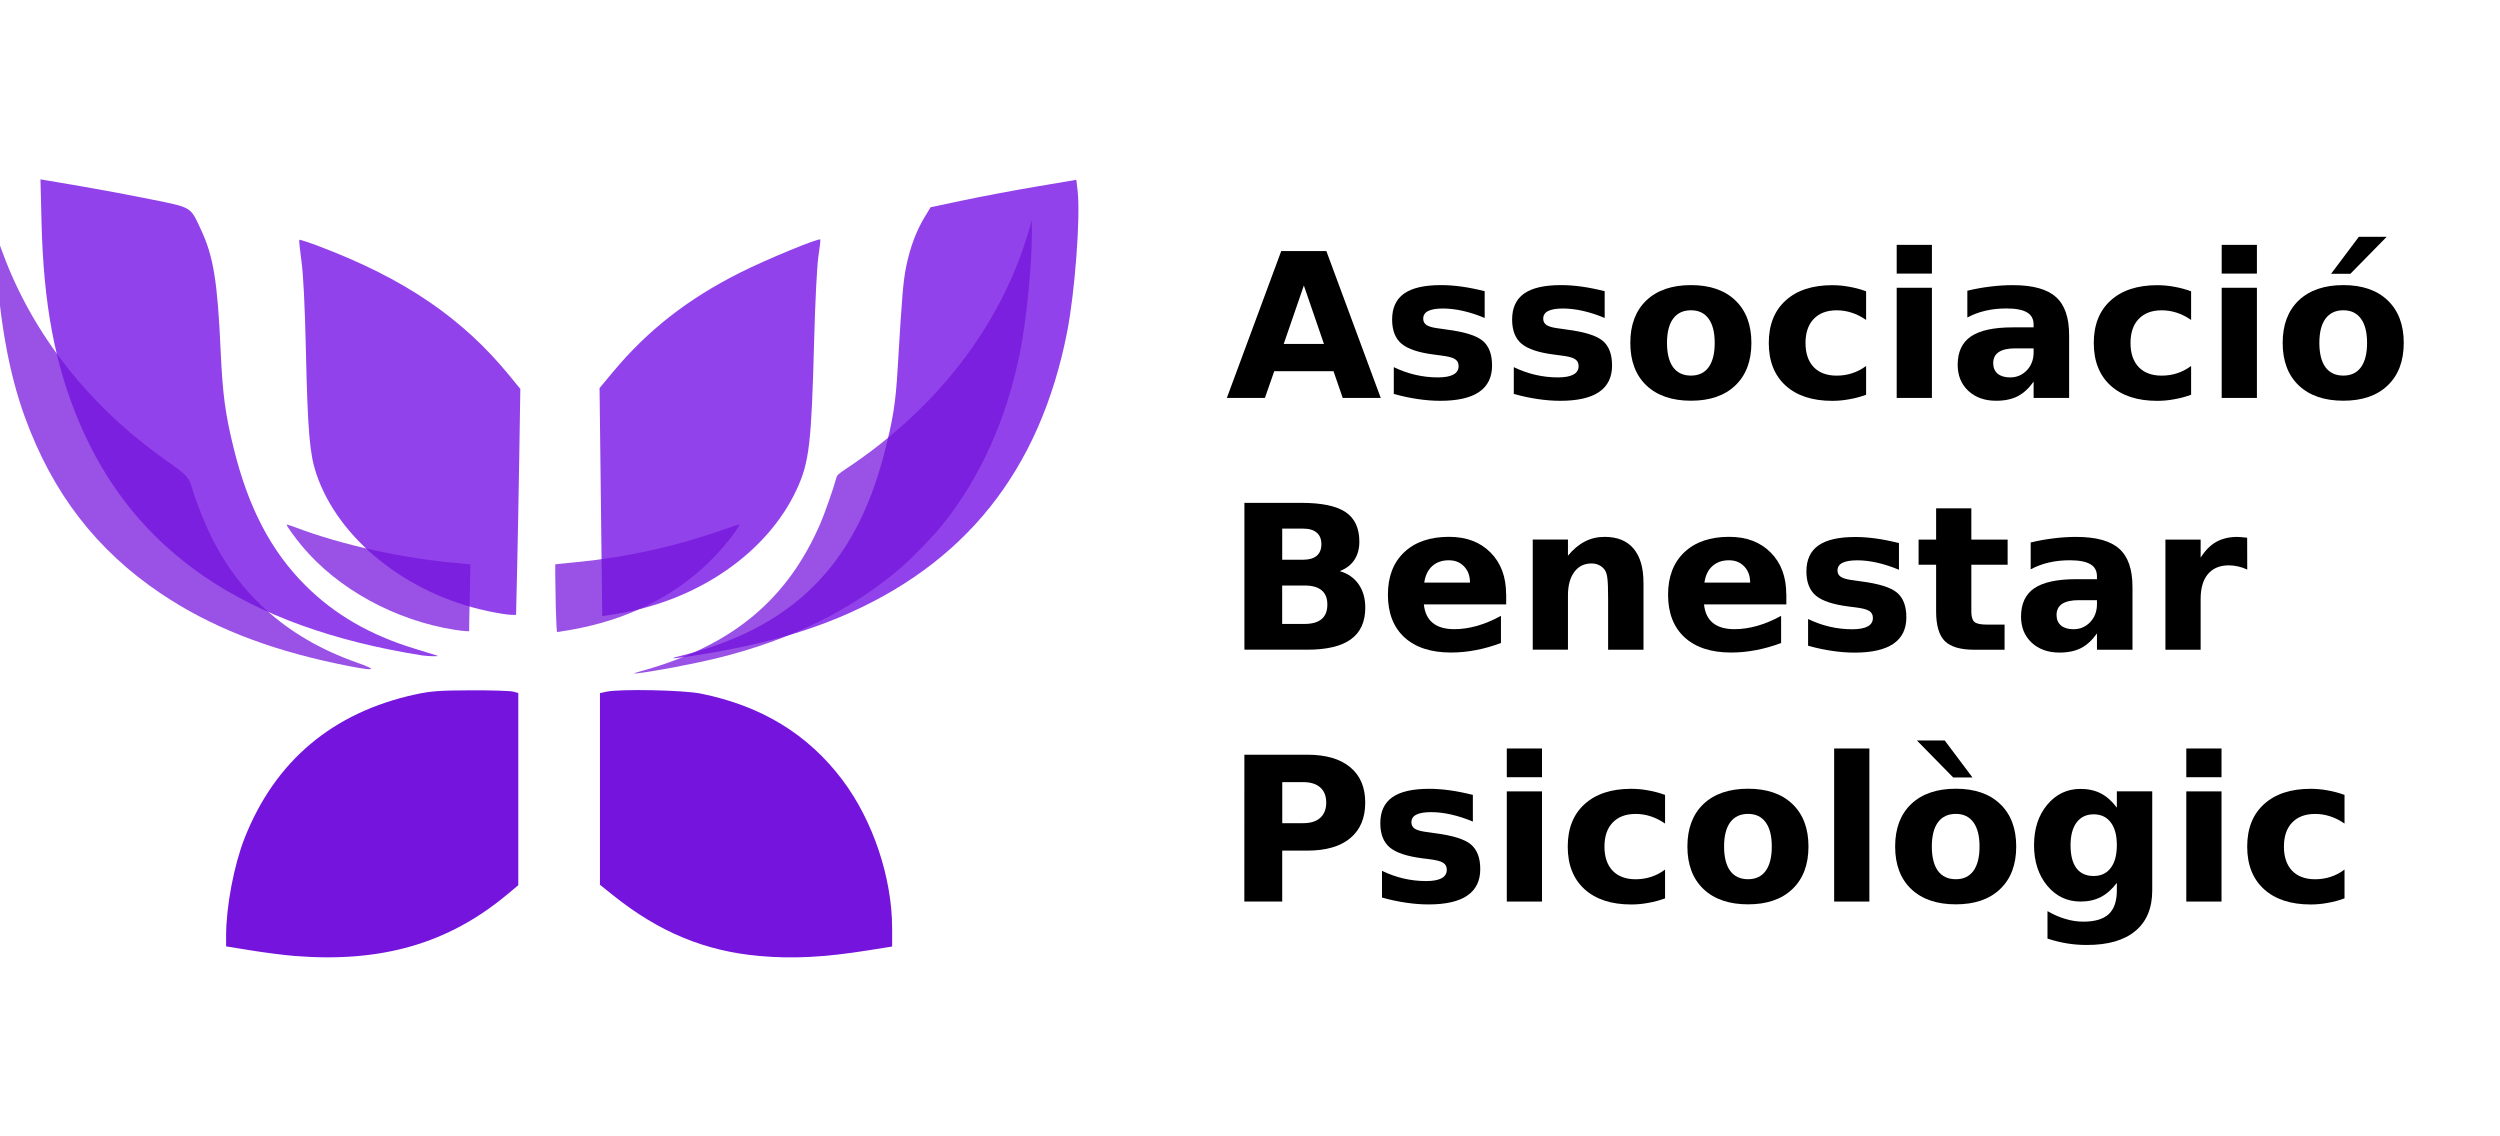 <?xml version="1.0" encoding="UTF-8" standalone="no"?>
<svg
   xmlns:dc="http://purl.org/dc/elements/1.1/"
   xmlns:cc="http://creativecommons.org/ns#"
   xmlns:rdf="http://www.w3.org/1999/02/22-rdf-syntax-ns#"
   xmlns:svg="http://www.w3.org/2000/svg"
   xmlns="http://www.w3.org/2000/svg"
   xmlns:sodipodi="http://sodipodi.sourceforge.net/DTD/sodipodi-0.dtd"
   xmlns:inkscape="http://www.inkscape.org/namespaces/inkscape"
   id="svg1025"
   version="1.1"
   viewBox="0 0 58.208 26.458"
   height="100"
   width="220"
   sodipodi:docname="logo_with_text.svg"
   inkscape:version="0.92.4 (33fec40, 2019-01-16)">
  <sodipodi:namedview
     pagecolor="#ffffff"
     bordercolor="#666666"
     borderopacity="1"
     objecttolerance="10"
     gridtolerance="10"
     guidetolerance="10"
     inkscape:pageopacity="0"
     inkscape:pageshadow="2"
     inkscape:window-width="1853"
     inkscape:window-height="1025"
     id="namedview21"
     showgrid="false"
     inkscape:zoom="2.36"
     inkscape:cx="50"
     inkscape:cy="-17.79661"
     inkscape:window-x="67"
     inkscape:window-y="27"
     inkscape:window-maximized="1"
     inkscape:current-layer="text817-0" />
  <defs
     id="defs1019">
    <filter
       height="1.042"
       y="-0.021"
       width="1.017"
       x="-0.008"
       id="filter937"
       style="color-interpolation-filters:sRGB">
      <feGaussianBlur
         id="feGaussianBlur939"
         stdDeviation="0.254" />
    </filter>
  </defs>
  <g
     transform="translate(0,-270.542)"
     id="layer1">
    <g
       transform="matrix(0.214,0,0,0.214,698.173,47.029)"
       id="g958">
      <g
         style="fill:#9242ea;fill-opacity:1"
         id="g2767">
        <path
           style="fill:#9242ea;fill-opacity:1;stroke-width:0.197"
           d="m -3216.566,1115.763 c -19.285,-3.066 -31.358,-11.284 -37.322,-25.405 -2.633,-6.234 -3.865,-12.781 -4.085,-21.703 l -0.115,-4.69 0.572,0.098 c 0.315,0.054 2.145,0.366 4.068,0.693 1.923,0.327 5.255,0.952 7.404,1.389 4.464,0.906 4.238,0.77 5.4,3.251 1.377,2.941 1.814,5.611 2.161,13.229 0.217,4.75 0.493,6.827 1.405,10.547 1.598,6.52 4.083,11.265 7.864,15.022 3.142,3.121 6.966,5.336 11.759,6.809 1.303,0.401 2.458,0.758 2.567,0.794 0.269,0.09 -1.066,0.062 -1.678,-0.035 z"
           id="path3811-6-4-2-0-2"
           inkscape:connector-curvature="0" />
        <path
           style="fill:#9242ea;fill-opacity:1;stroke-width:0.197"
           d="m -3209.389,1110.946 c -8.835,-1.856 -16.323,-7.859 -18.703,-14.993 -0.707,-2.119 -0.918,-4.628 -1.113,-13.229 -0.112,-4.949 -0.282,-8.386 -0.486,-9.85 -0.172,-1.236 -0.277,-2.284 -0.233,-2.328 0.044,-0.044 1.002,0.268 2.129,0.695 9.316,3.523 15.652,7.835 20.792,14.149 l 1.125,1.382 -0.115,7.306 c -0.063,4.018 -0.168,9.549 -0.232,12.291 l -0.117,4.986 -0.619,-0.014 c -0.341,-0.01 -1.433,-0.185 -2.427,-0.394 z"
           id="path3813-0-1-0-4-21"
           inkscape:connector-curvature="0" />
        <path
           style="fill:#9242ea;fill-opacity:1;stroke-width:0.197"
           d="m -3197.113,1099.081 -0.146,-12.407 1.438,-1.728 c 3.809,-4.577 8.174,-7.985 13.907,-10.859 2.834,-1.421 8.513,-3.763 8.673,-3.577 0.034,0.04 -0.061,0.871 -0.209,1.848 -0.152,1.004 -0.353,4.998 -0.463,9.181 -0.291,11.168 -0.528,13.201 -1.883,16.137 -3.188,6.907 -10.776,12.148 -19.645,13.568 l -1.526,0.244 z"
           id="path3815-6-9-2-0-7"
           inkscape:connector-curvature="0" />
        <path
           style="fill:#9242ea;fill-opacity:1;stroke-width:0.197"
           d="m -3188.627,1115.859 c 12.24,-2.991 19.138,-9.773 22.301,-21.928 0.997,-3.83 1.27,-5.531 1.496,-9.304 0.497,-8.311 0.607,-9.608 0.958,-11.293 0.425,-2.038 1.081,-3.777 1.997,-5.289 l 0.632,-1.044 3.584,-0.758 c 1.971,-0.417 5.539,-1.088 7.928,-1.492 l 4.344,-0.735 0.142,1.209 c 0.323,2.742 -0.287,10.972 -1.135,15.311 -2.957,15.126 -11.12,25.356 -24.813,31.093 -4.061,1.701 -8.629,2.957 -14.141,3.887 -3.365,0.568 -4.844,0.721 -3.294,0.343 z"
           id="path3817-2-0-1-1-2"
           inkscape:connector-curvature="0" />
      </g>
      <path
         style="fill:#7414dc;fill-opacity:1;stroke-width:0.197;filter:url(#filter937)"
         d="m -3179.864,1148.465 c -5.923,-0.528 -10.923,-2.601 -15.921,-6.602 l -1.432,-1.146 v -10.428 -10.428 l 0.741,-0.157 c 1.466,-0.31 8.31,-0.173 10.193,0.204 6.618,1.327 11.694,4.418 15.449,9.406 3.321,4.411 5.406,10.639 5.406,16.145 v 1.975 l -2.637,0.42 c -4.74,0.756 -8.168,0.933 -11.8,0.609 z"
         id="path3819-6-9-7-3-4"
         inkscape:connector-curvature="0" />
      <path
         style="fill:#7414dc;fill-opacity:1;stroke-width:0.197;filter:url(#filter937)"
         d="m -3230.486,1148.457 c -1.086,-0.088 -3.196,-0.357 -4.689,-0.599 l -2.715,-0.439 v -1.158 c 0,-3.168 0.857,-7.696 2.011,-10.62 3.316,-8.406 9.601,-13.691 18.602,-15.64 1.675,-0.363 2.644,-0.433 6.043,-0.442 2.226,-0.01 4.292,0.058 4.591,0.142 l 0.543,0.152 v 10.454 10.454 l -1.234,1.029 c -6.397,5.333 -13.692,7.434 -23.151,6.668 z"
         id="path3821-1-8-5-7-1"
         inkscape:connector-curvature="0" />
      <g
         style="fill:#7414dc;fill-opacity:1"
         id="g2773">
        <path
           style="opacity:0.732;fill:#7414dc;fill-opacity:1;stroke:none;stroke-width:1.012;stroke-miterlimit:4;stroke-dasharray:none"
           d="m -12245.8,4334.778 c -28.885,-6.093 -52.045,-15.315 -71.873,-28.617 -26.594,-17.843 -44.708,-41.352 -56.115,-72.827 -6.501,-17.941 -10.482,-40.199 -11.836,-66.188 l -0.526,-10.101 3.344,9.091 c 12.352,33.577 35.615,63.083 67.391,85.474 8.523,6.005 9.053,6.599 10.577,11.841 0.882,3.035 3.292,9.428 5.354,14.206 11.776,27.277 32.59,46.33 61.874,56.635 10.254,3.609 7.412,3.777 -8.19,0.486 z"
           id="path2755"
           transform="matrix(0.265,0,0,0.265,19.243,-32.072)"
           inkscape:connector-curvature="0" />
        <path
           style="opacity:0.732;fill:#7414dc;fill-opacity:1;stroke:none;stroke-width:0.358;stroke-miterlimit:4;stroke-dasharray:none"
           d="m -12197.01,4320.974 c -24.575,-3.852 -48.152,-16.747 -62.877,-34.388 -3.063,-3.67 -6.576,-8.589 -6.318,-8.848 0.09,-0.09 1.593,0.381 3.34,1.046 19.31,7.356 45.007,12.992 67.779,14.864 2.335,0.192 4.273,0.394 4.307,0.449 0.03,0.055 -0.05,4.681 -0.193,10.279 -0.14,5.598 -0.27,11.745 -0.289,13.661 l -0.03,3.482 -1.34,-0.035 c -0.736,-0.019 -2.705,-0.249 -4.375,-0.51 z"
           id="path2757"
           transform="matrix(0.265,0,0,0.265,19.243,-32.072)"
           inkscape:connector-curvature="0" />
        <path
           style="opacity:0.732;fill:#7414dc;fill-opacity:1;stroke:none;stroke-width:0.358;stroke-miterlimit:4;stroke-dasharray:none"
           d="m -12155.702,4312.175 c -0.13,-5.335 -0.236,-11.594 -0.236,-13.907 v -4.206 l 1.518,-0.18 c 0.835,-0.099 4.25,-0.444 7.589,-0.766 20.267,-1.954 41.137,-6.607 60.262,-13.434 3.323,-1.186 6.125,-2.075 6.226,-1.974 0.101,0.101 -0.489,1.173 -1.311,2.383 -2.814,4.144 -7.055,9.107 -11.294,13.217 -14.755,14.306 -34,23.692 -56.726,27.666 -2.835,0.496 -5.298,0.901 -5.474,0.901 -0.175,0 -0.424,-4.365 -0.554,-9.701 z"
           id="path2759"
           transform="matrix(0.265,0,0,0.265,19.243,-32.072)"
           inkscape:connector-curvature="0" />
        <path
           style="opacity:0.732;fill:#7414dc;fill-opacity:1;stroke:none;stroke-width:0.358;stroke-miterlimit:4;stroke-dasharray:none"
           d="m -12119.688,4337.619 c 36.575,-10.296 59.17,-29.118 72.702,-60.565 1.697,-3.942 5.467,-14.731 6.39,-18.285 0.36,-1.387 0.697,-1.704 4.485,-4.226 37.226,-24.791 63.361,-58.953 74.618,-97.538 l 1.236,-4.236 0.01,5.536 c 0.03,12.688 -2.287,35.966 -4.837,48.571 -5.612,27.732 -16.246,51.419 -31.825,70.887 -3.751,4.686 -12.153,13.388 -16.879,17.48 -20.119,17.419 -45.416,29.908 -75.546,37.297 -9.926,2.434 -27.12,5.684 -33.214,6.278 -1.808,0.176 -1.361,-0.011 2.857,-1.199 z"
           id="path2761"
           transform="matrix(0.265,0,0,0.265,19.243,-32.072)"
           inkscape:connector-curvature="0" />
      </g>
    </g>
  </g>
  <g
     aria-label="Associació
Benestar
Psicològic"
     style="font-style:normal;font-weight:normal;font-size:2.931px;line-height:1.25;font-family:sans-serif;letter-spacing:0px;word-spacing:0px;fill:#555555;fill-opacity:1;stroke:none;stroke-width:0.073"
     id="text817-0">
    <path
       d="m 31.048,8.642 h -1.379 l -0.218,0.623 h -0.886 l 1.266,-3.419 h 1.051 l 1.266,3.419 H 31.263 Z M 29.889,8.008 h 0.937 L 30.358,6.647 Z"
       style="font-style:normal;font-variant:normal;font-weight:bold;font-stretch:normal;font-size:4.69px;font-family:'Samyak Devanagari';-inkscape-font-specification:'Samyak Devanagari Bold';fill:#000000;fill-opacity:1;stroke-width:0.073"
       id="path883" />
    <path
       d="m 34.568,6.78 v 0.623 q -0.263,-0.11 -0.508,-0.165 -0.245,-0.055 -0.463,-0.055 -0.234,0 -0.348,0.06 -0.112,0.057 -0.112,0.179 0,0.098 0.085,0.151 0.087,0.053 0.309,0.078 l 0.144,0.021 q 0.63,0.08 0.847,0.263 0.218,0.183 0.218,0.575 0,0.41 -0.302,0.616 -0.302,0.206 -0.902,0.206 -0.254,0 -0.527,-0.041 -0.27,-0.039 -0.557,-0.119 V 8.548 q 0.245,0.119 0.502,0.179 0.259,0.06 0.524,0.06 0.24,0 0.362,-0.066 0.121,-0.066 0.121,-0.197 0,-0.11 -0.085,-0.163 -0.082,-0.055 -0.332,-0.085 L 33.4,8.257 Q 32.852,8.189 32.632,8.003 32.413,7.818 32.413,7.44 q 0,-0.408 0.279,-0.605 0.279,-0.197 0.857,-0.197 0.227,0 0.476,0.034 0.25,0.034 0.543,0.108 z"
       style="font-style:normal;font-variant:normal;font-weight:bold;font-stretch:normal;font-size:4.69px;font-family:'Samyak Devanagari';-inkscape-font-specification:'Samyak Devanagari Bold';fill:#000000;fill-opacity:1;stroke-width:0.073"
       id="path885" />
    <path
       d="m 37.362,6.78 v 0.623 q -0.263,-0.11 -0.508,-0.165 -0.245,-0.055 -0.463,-0.055 -0.234,0 -0.348,0.06 -0.112,0.057 -0.112,0.179 0,0.098 0.085,0.151 0.087,0.053 0.309,0.078 l 0.144,0.021 q 0.63,0.08 0.847,0.263 0.218,0.183 0.218,0.575 0,0.41 -0.302,0.616 -0.302,0.206 -0.902,0.206 -0.254,0 -0.527,-0.041 -0.27,-0.039 -0.557,-0.119 V 8.548 q 0.245,0.119 0.502,0.179 0.259,0.06 0.524,0.06 0.24,0 0.362,-0.066 0.121,-0.066 0.121,-0.197 0,-0.11 -0.085,-0.163 Q 36.588,8.305 36.338,8.276 L 36.194,8.257 Q 35.646,8.189 35.426,8.003 35.207,7.818 35.207,7.44 q 0,-0.408 0.279,-0.605 0.279,-0.197 0.857,-0.197 0.227,0 0.476,0.034 0.25,0.034 0.543,0.108 z"
       style="font-style:normal;font-variant:normal;font-weight:bold;font-stretch:normal;font-size:4.69px;font-family:'Samyak Devanagari';-inkscape-font-specification:'Samyak Devanagari Bold';fill:#000000;fill-opacity:1;stroke-width:0.073"
       id="path887" />
    <path
       d="m 39.372,7.224 q -0.273,0 -0.417,0.197 -0.142,0.195 -0.142,0.563 0,0.369 0.142,0.566 0.144,0.195 0.417,0.195 0.268,0 0.41,-0.195 0.142,-0.197 0.142,-0.566 0,-0.369 -0.142,-0.563 Q 39.64,7.224 39.372,7.224 Z m 0,-0.586 q 0.662,0 1.033,0.357 0.373,0.357 0.373,0.989 0,0.632 -0.373,0.989 -0.371,0.357 -1.033,0.357 -0.664,0 -1.04,-0.357 -0.373,-0.357 -0.373,-0.989 0,-0.632 0.373,-0.989 0.376,-0.357 1.04,-0.357 z"
       style="font-style:normal;font-variant:normal;font-weight:bold;font-stretch:normal;font-size:4.69px;font-family:'Samyak Devanagari';-inkscape-font-specification:'Samyak Devanagari Bold';fill:#000000;fill-opacity:1;stroke-width:0.073"
       id="path889" />
    <path
       d="M 43.449,6.78 V 7.449 q -0.167,-0.115 -0.337,-0.169 -0.167,-0.055 -0.348,-0.055 -0.344,0 -0.536,0.202 -0.19,0.199 -0.19,0.559 0,0.36 0.19,0.561 0.192,0.199 0.536,0.199 0.192,0 0.364,-0.057 0.174,-0.057 0.321,-0.169 v 0.671 q -0.192,0.071 -0.392,0.105 -0.197,0.037 -0.396,0.037 -0.694,0 -1.086,-0.355 -0.392,-0.357 -0.392,-0.992 0,-0.634 0.392,-0.989 0.392,-0.357 1.086,-0.357 0.202,0 0.396,0.037 0.197,0.034 0.392,0.105 z"
       style="font-style:normal;font-variant:normal;font-weight:bold;font-stretch:normal;font-size:4.69px;font-family:'Samyak Devanagari';-inkscape-font-specification:'Samyak Devanagari Bold';fill:#000000;fill-opacity:1;stroke-width:0.073"
       id="path891" />
    <path
       d="m 44.161,6.7 h 0.82 v 2.565 h -0.82 z m 0,-0.999 h 0.82 v 0.669 h -0.82 z"
       style="font-style:normal;font-variant:normal;font-weight:bold;font-stretch:normal;font-size:4.69px;font-family:'Samyak Devanagari';-inkscape-font-specification:'Samyak Devanagari Bold';fill:#000000;fill-opacity:1;stroke-width:0.073"
       id="path893" />
    <path
       d="m 46.923,8.111 q -0.257,0 -0.387,0.087 -0.128,0.087 -0.128,0.257 0,0.156 0.103,0.245 0.105,0.087 0.291,0.087 0.231,0 0.389,-0.165 0.158,-0.167 0.158,-0.417 V 8.111 Z m 1.253,-0.309 v 1.463 h -0.827 V 8.885 q -0.165,0.234 -0.371,0.341 -0.206,0.105 -0.502,0.105 -0.398,0 -0.648,-0.231 -0.247,-0.234 -0.247,-0.605 0,-0.451 0.309,-0.662 0.311,-0.211 0.976,-0.211 h 0.483 v -0.064 q 0,-0.195 -0.153,-0.284 -0.153,-0.092 -0.479,-0.092 -0.263,0 -0.49,0.053 -0.227,0.053 -0.421,0.158 V 6.769 q 0.263,-0.064 0.529,-0.096 0.266,-0.034 0.531,-0.034 0.694,0 1.001,0.275 0.309,0.273 0.309,0.889 z"
       style="font-style:normal;font-variant:normal;font-weight:bold;font-stretch:normal;font-size:4.69px;font-family:'Samyak Devanagari';-inkscape-font-specification:'Samyak Devanagari Bold';fill:#000000;fill-opacity:1;stroke-width:0.073"
       id="path895" />
    <path
       d="M 51.016,6.78 V 7.449 q -0.167,-0.115 -0.337,-0.169 -0.167,-0.055 -0.348,-0.055 -0.344,0 -0.536,0.202 -0.19,0.199 -0.19,0.559 0,0.36 0.19,0.561 0.192,0.199 0.536,0.199 0.192,0 0.364,-0.057 0.174,-0.057 0.321,-0.169 v 0.671 q -0.192,0.071 -0.392,0.105 -0.197,0.037 -0.396,0.037 -0.694,0 -1.086,-0.355 -0.392,-0.357 -0.392,-0.992 0,-0.634 0.392,-0.989 0.392,-0.357 1.086,-0.357 0.202,0 0.396,0.037 0.197,0.034 0.392,0.105 z"
       style="font-style:normal;font-variant:normal;font-weight:bold;font-stretch:normal;font-size:4.69px;font-family:'Samyak Devanagari';-inkscape-font-specification:'Samyak Devanagari Bold';fill:#000000;fill-opacity:1;stroke-width:0.073"
       id="path897" />
    <path
       d="m 51.728,6.7 h 0.82 v 2.565 h -0.82 z m 0,-0.999 h 0.82 v 0.669 h -0.82 z"
       style="font-style:normal;font-variant:normal;font-weight:bold;font-stretch:normal;font-size:4.69px;font-family:'Samyak Devanagari';-inkscape-font-specification:'Samyak Devanagari Bold';fill:#000000;fill-opacity:1;stroke-width:0.073"
       id="path899" />
    <path
       d="m 54.561,7.224 q -0.273,0 -0.417,0.197 -0.142,0.195 -0.142,0.563 0,0.369 0.142,0.566 0.144,0.195 0.417,0.195 0.268,0 0.41,-0.195 0.142,-0.197 0.142,-0.566 0,-0.369 -0.142,-0.563 -0.142,-0.197 -0.41,-0.197 z m 0,-0.586 q 0.662,0 1.033,0.357 0.373,0.357 0.373,0.989 0,0.632 -0.373,0.989 -0.371,0.357 -1.033,0.357 -0.664,0 -1.04,-0.357 -0.373,-0.357 -0.373,-0.989 0,-0.632 0.373,-0.989 0.376,-0.357 1.04,-0.357 z m 0.36,-1.124 h 0.648 L 54.724,6.375 h -0.449 z"
       style="font-style:normal;font-variant:normal;font-weight:bold;font-stretch:normal;font-size:4.69px;font-family:'Samyak Devanagari';-inkscape-font-specification:'Samyak Devanagari Bold';fill:#000000;fill-opacity:1;stroke-width:0.073"
       id="path901" />
    <path
       d="m 30.342,13.032 q 0.208,0 0.316,-0.092 0.108,-0.092 0.108,-0.27 0,-0.176 -0.108,-0.268 -0.108,-0.094 -0.316,-0.094 h -0.488 v 0.724 z m 0.03,1.495 q 0.266,0 0.398,-0.112 0.135,-0.112 0.135,-0.339 0,-0.222 -0.133,-0.332 -0.133,-0.112 -0.401,-0.112 h -0.518 v 0.895 z m 0.82,-1.23 q 0.284,0.082 0.44,0.305 0.156,0.222 0.156,0.545 0,0.495 -0.334,0.737 -0.334,0.243 -1.017,0.243 h -1.463 v -3.419 h 1.324 q 0.712,0 1.031,0.215 0.321,0.215 0.321,0.689 0,0.25 -0.117,0.426 -0.117,0.174 -0.339,0.259 z"
       style="font-style:normal;font-variant:normal;font-weight:bold;font-stretch:normal;font-size:4.69px;font-family:'Samyak Devanagari';-inkscape-font-specification:'Samyak Devanagari Bold';fill:#000000;fill-opacity:1;stroke-width:0.073"
       id="path903" />
    <path
       d="m 35.069,13.838 v 0.234 H 33.152 q 0.03,0.289 0.208,0.433 0.179,0.144 0.499,0.144 0.259,0 0.529,-0.076 0.273,-0.078 0.559,-0.234 v 0.632 q -0.291,0.11 -0.582,0.165 -0.291,0.057 -0.582,0.057 -0.696,0 -1.083,-0.353 -0.385,-0.355 -0.385,-0.994 0,-0.628 0.378,-0.987 0.38,-0.36 1.044,-0.36 0.605,0 0.966,0.364 0.364,0.364 0.364,0.973 z m -0.843,-0.273 q 0,-0.234 -0.137,-0.376 -0.135,-0.144 -0.355,-0.144 -0.238,0 -0.387,0.135 -0.149,0.133 -0.186,0.385 z"
       style="font-style:normal;font-variant:normal;font-weight:bold;font-stretch:normal;font-size:4.69px;font-family:'Samyak Devanagari';-inkscape-font-specification:'Samyak Devanagari Bold';fill:#000000;fill-opacity:1;stroke-width:0.073"
       id="path905" />
    <path
       d="m 38.266,13.566 v 1.562 h -0.824 v -0.254 -0.941 q 0,-0.332 -0.016,-0.458 -0.014,-0.126 -0.05,-0.186 -0.048,-0.08 -0.131,-0.124 -0.082,-0.046 -0.188,-0.046 -0.257,0 -0.403,0.199 -0.147,0.197 -0.147,0.547 v 1.262 h -0.82 v -2.565 h 0.82 v 0.376 q 0.186,-0.224 0.394,-0.33 0.208,-0.108 0.46,-0.108 0.444,0 0.673,0.273 0.231,0.273 0.231,0.792 z"
       style="font-style:normal;font-variant:normal;font-weight:bold;font-stretch:normal;font-size:4.69px;font-family:'Samyak Devanagari';-inkscape-font-specification:'Samyak Devanagari Bold';fill:#000000;fill-opacity:1;stroke-width:0.073"
       id="path907" />
    <path
       d="m 41.592,13.838 v 0.234 h -1.917 q 0.03,0.289 0.208,0.433 0.179,0.144 0.499,0.144 0.259,0 0.529,-0.076 0.273,-0.078 0.559,-0.234 v 0.632 q -0.291,0.11 -0.582,0.165 -0.291,0.057 -0.582,0.057 -0.696,0 -1.083,-0.353 -0.385,-0.355 -0.385,-0.994 0,-0.628 0.378,-0.987 0.38,-0.36 1.044,-0.36 0.605,0 0.966,0.364 0.364,0.364 0.364,0.973 z m -0.843,-0.273 q 0,-0.234 -0.137,-0.376 -0.135,-0.144 -0.355,-0.144 -0.238,0 -0.387,0.135 -0.149,0.133 -0.186,0.385 z"
       style="font-style:normal;font-variant:normal;font-weight:bold;font-stretch:normal;font-size:4.69px;font-family:'Samyak Devanagari';-inkscape-font-specification:'Samyak Devanagari Bold';fill:#000000;fill-opacity:1;stroke-width:0.073"
       id="path909" />
    <path
       d="m 44.214,12.643 v 0.623 q -0.263,-0.11 -0.508,-0.165 -0.245,-0.055 -0.463,-0.055 -0.234,0 -0.348,0.06 -0.112,0.057 -0.112,0.179 0,0.098 0.085,0.151 0.087,0.053 0.309,0.078 l 0.144,0.021 q 0.63,0.08 0.847,0.263 0.218,0.183 0.218,0.575 0,0.41 -0.302,0.616 -0.302,0.206 -0.902,0.206 -0.254,0 -0.527,-0.041 -0.27,-0.039 -0.557,-0.119 v -0.623 q 0.245,0.119 0.502,0.179 0.259,0.06 0.524,0.06 0.24,0 0.362,-0.066 0.121,-0.066 0.121,-0.197 0,-0.11 -0.085,-0.163 -0.082,-0.055 -0.332,-0.085 l -0.144,-0.018 q -0.547,-0.069 -0.767,-0.254 -0.22,-0.186 -0.22,-0.563 0,-0.408 0.279,-0.605 0.279,-0.197 0.857,-0.197 0.227,0 0.476,0.034 0.25,0.034 0.543,0.108 z"
       style="font-style:normal;font-variant:normal;font-weight:bold;font-stretch:normal;font-size:4.69px;font-family:'Samyak Devanagari';-inkscape-font-specification:'Samyak Devanagari Bold';fill:#000000;fill-opacity:1;stroke-width:0.073"
       id="path911" />
    <path
       d="m 45.899,11.835 v 0.728 h 0.845 v 0.586 H 45.899 v 1.088 q 0,0.179 0.071,0.243 0.071,0.062 0.282,0.062 h 0.421 v 0.586 h -0.703 q -0.486,0 -0.689,-0.202 -0.202,-0.204 -0.202,-0.689 v -1.088 h -0.408 v -0.586 h 0.408 v -0.728 z"
       style="font-style:normal;font-variant:normal;font-weight:bold;font-stretch:normal;font-size:4.69px;font-family:'Samyak Devanagari';-inkscape-font-specification:'Samyak Devanagari Bold';fill:#000000;fill-opacity:1;stroke-width:0.073"
       id="path913" />
    <path
       d="m 48.398,13.974 q -0.257,0 -0.387,0.087 -0.128,0.087 -0.128,0.257 0,0.156 0.103,0.245 0.105,0.087 0.291,0.087 0.231,0 0.389,-0.165 0.158,-0.167 0.158,-0.417 v -0.094 z m 1.253,-0.309 v 1.463 h -0.827 v -0.38 q -0.165,0.234 -0.371,0.341 -0.206,0.105 -0.502,0.105 -0.398,0 -0.648,-0.231 -0.247,-0.234 -0.247,-0.605 0,-0.451 0.309,-0.662 0.311,-0.211 0.976,-0.211 h 0.483 v -0.064 q 0,-0.195 -0.153,-0.284 -0.153,-0.092 -0.479,-0.092 -0.263,0 -0.49,0.053 -0.227,0.053 -0.421,0.158 v -0.625 q 0.263,-0.064 0.529,-0.096 0.266,-0.034 0.531,-0.034 0.694,0 1.001,0.275 0.309,0.273 0.309,0.889 z"
       style="font-style:normal;font-variant:normal;font-weight:bold;font-stretch:normal;font-size:4.69px;font-family:'Samyak Devanagari';-inkscape-font-specification:'Samyak Devanagari Bold';fill:#000000;fill-opacity:1;stroke-width:0.073"
       id="path915" />
    <path
       d="m 52.323,13.261 q -0.108,-0.05 -0.215,-0.073 -0.105,-0.025 -0.213,-0.025 -0.316,0 -0.488,0.204 -0.169,0.202 -0.169,0.579 v 1.182 h -0.82 v -2.565 h 0.82 v 0.421 q 0.158,-0.252 0.362,-0.366 0.206,-0.117 0.492,-0.117 0.041,0 0.089,0.005 0.048,0.002 0.14,0.014 z"
       style="font-style:normal;font-variant:normal;font-weight:bold;font-stretch:normal;font-size:4.69px;font-family:'Samyak Devanagari';-inkscape-font-specification:'Samyak Devanagari Bold';fill:#000000;fill-opacity:1;stroke-width:0.073"
       id="path917" />
    <path
       d="m 28.973,17.572 h 1.463 q 0.653,0 1.001,0.291 0.35,0.289 0.35,0.824 0,0.538 -0.35,0.829 -0.348,0.289 -1.001,0.289 h -0.582 v 1.186 h -0.882 z m 0.882,0.639 v 0.955 h 0.488 q 0.257,0 0.396,-0.124 0.14,-0.126 0.14,-0.355 0,-0.229 -0.14,-0.353 -0.14,-0.124 -0.396,-0.124 z"
       style="font-style:normal;font-variant:normal;font-weight:bold;font-stretch:normal;font-size:4.69px;font-family:'Samyak Devanagari';-inkscape-font-specification:'Samyak Devanagari Bold';fill:#000000;fill-opacity:1;stroke-width:0.073"
       id="path919" />
    <path
       d="m 34.293,18.506 v 0.623 q -0.263,-0.11 -0.508,-0.165 -0.245,-0.055 -0.463,-0.055 -0.234,0 -0.348,0.06 -0.112,0.057 -0.112,0.179 0,0.098 0.085,0.151 0.087,0.053 0.309,0.078 l 0.144,0.021 q 0.63,0.08 0.847,0.263 0.218,0.183 0.218,0.575 0,0.41 -0.302,0.616 -0.302,0.206 -0.902,0.206 -0.254,0 -0.527,-0.041 -0.27,-0.039 -0.557,-0.119 v -0.623 q 0.245,0.119 0.502,0.179 0.259,0.06 0.524,0.06 0.24,0 0.362,-0.066 0.121,-0.066 0.121,-0.197 0,-0.11 -0.085,-0.163 -0.082,-0.055 -0.332,-0.085 l -0.144,-0.018 q -0.547,-0.069 -0.767,-0.254 -0.22,-0.186 -0.22,-0.563 0,-0.408 0.279,-0.605 0.279,-0.197 0.857,-0.197 0.227,0 0.476,0.034 0.25,0.034 0.543,0.108 z"
       style="font-style:normal;font-variant:normal;font-weight:bold;font-stretch:normal;font-size:4.69px;font-family:'Samyak Devanagari';-inkscape-font-specification:'Samyak Devanagari Bold';fill:#000000;fill-opacity:1;stroke-width:0.073"
       id="path921" />
    <path
       d="m 35.083,18.426 h 0.82 v 2.565 h -0.82 z m 0,-0.999 h 0.82 v 0.669 h -0.82 z"
       style="font-style:normal;font-variant:normal;font-weight:bold;font-stretch:normal;font-size:4.69px;font-family:'Samyak Devanagari';-inkscape-font-specification:'Samyak Devanagari Bold';fill:#000000;fill-opacity:1;stroke-width:0.073"
       id="path923" />
    <path
       d="m 38.768,18.506 v 0.669 q -0.167,-0.115 -0.337,-0.169 -0.167,-0.055 -0.348,-0.055 -0.344,0 -0.536,0.202 -0.19,0.199 -0.19,0.559 0,0.36 0.19,0.561 0.192,0.199 0.536,0.199 0.192,0 0.364,-0.057 0.174,-0.057 0.321,-0.169 v 0.671 q -0.192,0.071 -0.392,0.105 -0.197,0.037 -0.396,0.037 -0.694,0 -1.086,-0.355 -0.392,-0.357 -0.392,-0.992 0,-0.634 0.392,-0.989 0.392,-0.357 1.086,-0.357 0.202,0 0.396,0.037 0.197,0.034 0.392,0.105 z"
       style="font-style:normal;font-variant:normal;font-weight:bold;font-stretch:normal;font-size:4.69px;font-family:'Samyak Devanagari';-inkscape-font-specification:'Samyak Devanagari Bold';fill:#000000;fill-opacity:1;stroke-width:0.073"
       id="path925" />
    <path
       d="m 40.701,18.95 q -0.273,0 -0.417,0.197 -0.142,0.195 -0.142,0.563 0,0.369 0.142,0.566 0.144,0.195 0.417,0.195 0.268,0 0.41,-0.195 0.142,-0.197 0.142,-0.566 0,-0.369 -0.142,-0.563 -0.142,-0.197 -0.41,-0.197 z m 0,-0.586 q 0.662,0 1.033,0.357 0.373,0.357 0.373,0.989 0,0.632 -0.373,0.989 -0.371,0.357 -1.033,0.357 -0.664,0 -1.04,-0.357 -0.373,-0.357 -0.373,-0.989 0,-0.632 0.373,-0.989 0.376,-0.357 1.04,-0.357 z"
       style="font-style:normal;font-variant:normal;font-weight:bold;font-stretch:normal;font-size:4.69px;font-family:'Samyak Devanagari';-inkscape-font-specification:'Samyak Devanagari Bold';fill:#000000;fill-opacity:1;stroke-width:0.073"
       id="path927" />
    <path
       d="m 42.705,17.427 h 0.82 v 3.564 H 42.705 Z"
       style="font-style:normal;font-variant:normal;font-weight:bold;font-stretch:normal;font-size:4.69px;font-family:'Samyak Devanagari';-inkscape-font-specification:'Samyak Devanagari Bold';fill:#000000;fill-opacity:1;stroke-width:0.073"
       id="path929" />
    <path
       d="m 45.538,18.95 q -0.273,0 -0.417,0.197 -0.142,0.195 -0.142,0.563 0,0.369 0.142,0.566 0.144,0.195 0.417,0.195 0.268,0 0.41,-0.195 0.142,-0.197 0.142,-0.566 0,-0.369 -0.142,-0.563 -0.142,-0.197 -0.41,-0.197 z m 0,-0.586 q 0.662,0 1.033,0.357 0.373,0.357 0.373,0.989 0,0.632 -0.373,0.989 -0.371,0.357 -1.033,0.357 -0.664,0 -1.04,-0.357 -0.373,-0.357 -0.373,-0.989 0,-0.632 0.373,-0.989 0.376,-0.357 1.04,-0.357 z m -0.259,-1.124 0.646,0.861 h -0.449 l -0.845,-0.861 z"
       style="font-style:normal;font-variant:normal;font-weight:bold;font-stretch:normal;font-size:4.69px;font-family:'Samyak Devanagari';-inkscape-font-specification:'Samyak Devanagari Bold';fill:#000000;fill-opacity:1;stroke-width:0.073"
       id="path931" />
    <path
       d="m 49.287,20.556 q -0.169,0.224 -0.373,0.33 -0.204,0.105 -0.472,0.105 -0.469,0 -0.776,-0.369 -0.307,-0.371 -0.307,-0.944 0,-0.575 0.307,-0.941 0.307,-0.369 0.776,-0.369 0.268,0 0.472,0.105 0.204,0.105 0.373,0.332 v -0.38 h 0.824 v 2.306 q 0,0.618 -0.392,0.944 -0.389,0.327 -1.131,0.327 -0.24,0 -0.465,-0.037 -0.224,-0.037 -0.451,-0.112 v -0.639 q 0.215,0.124 0.421,0.183 0.206,0.062 0.415,0.062 0.403,0 0.591,-0.176 0.188,-0.176 0.188,-0.552 z m -0.54,-1.596 q -0.254,0 -0.396,0.188 -0.142,0.188 -0.142,0.531 0,0.353 0.137,0.536 0.137,0.181 0.401,0.181 0.257,0 0.398,-0.188 0.142,-0.188 0.142,-0.529 0,-0.344 -0.142,-0.531 -0.142,-0.188 -0.398,-0.188 z"
       style="font-style:normal;font-variant:normal;font-weight:bold;font-stretch:normal;font-size:4.69px;font-family:'Samyak Devanagari';-inkscape-font-specification:'Samyak Devanagari Bold';fill:#000000;fill-opacity:1;stroke-width:0.073"
       id="path933" />
    <path
       d="m 50.904,18.426 h 0.82 v 2.565 h -0.82 z m 0,-0.999 h 0.82 v 0.669 h -0.82 z"
       style="font-style:normal;font-variant:normal;font-weight:bold;font-stretch:normal;font-size:4.69px;font-family:'Samyak Devanagari';-inkscape-font-specification:'Samyak Devanagari Bold';fill:#000000;fill-opacity:1;stroke-width:0.073"
       id="path935" />
    <path
       d="m 54.588,18.506 v 0.669 q -0.167,-0.115 -0.337,-0.169 -0.167,-0.055 -0.348,-0.055 -0.344,0 -0.536,0.202 -0.19,0.199 -0.19,0.559 0,0.36 0.19,0.561 0.192,0.199 0.536,0.199 0.192,0 0.364,-0.057 0.174,-0.057 0.321,-0.169 v 0.671 q -0.192,0.071 -0.392,0.105 -0.197,0.037 -0.396,0.037 -0.694,0 -1.086,-0.355 -0.392,-0.357 -0.392,-0.992 0,-0.634 0.392,-0.989 0.392,-0.357 1.086,-0.357 0.202,0 0.396,0.037 0.197,0.034 0.392,0.105 z"
       style="font-style:normal;font-variant:normal;font-weight:bold;font-stretch:normal;font-size:4.69px;font-family:'Samyak Devanagari';-inkscape-font-specification:'Samyak Devanagari Bold';fill:#000000;fill-opacity:1;stroke-width:0.073"
       id="path937" />
  </g>
</svg>
